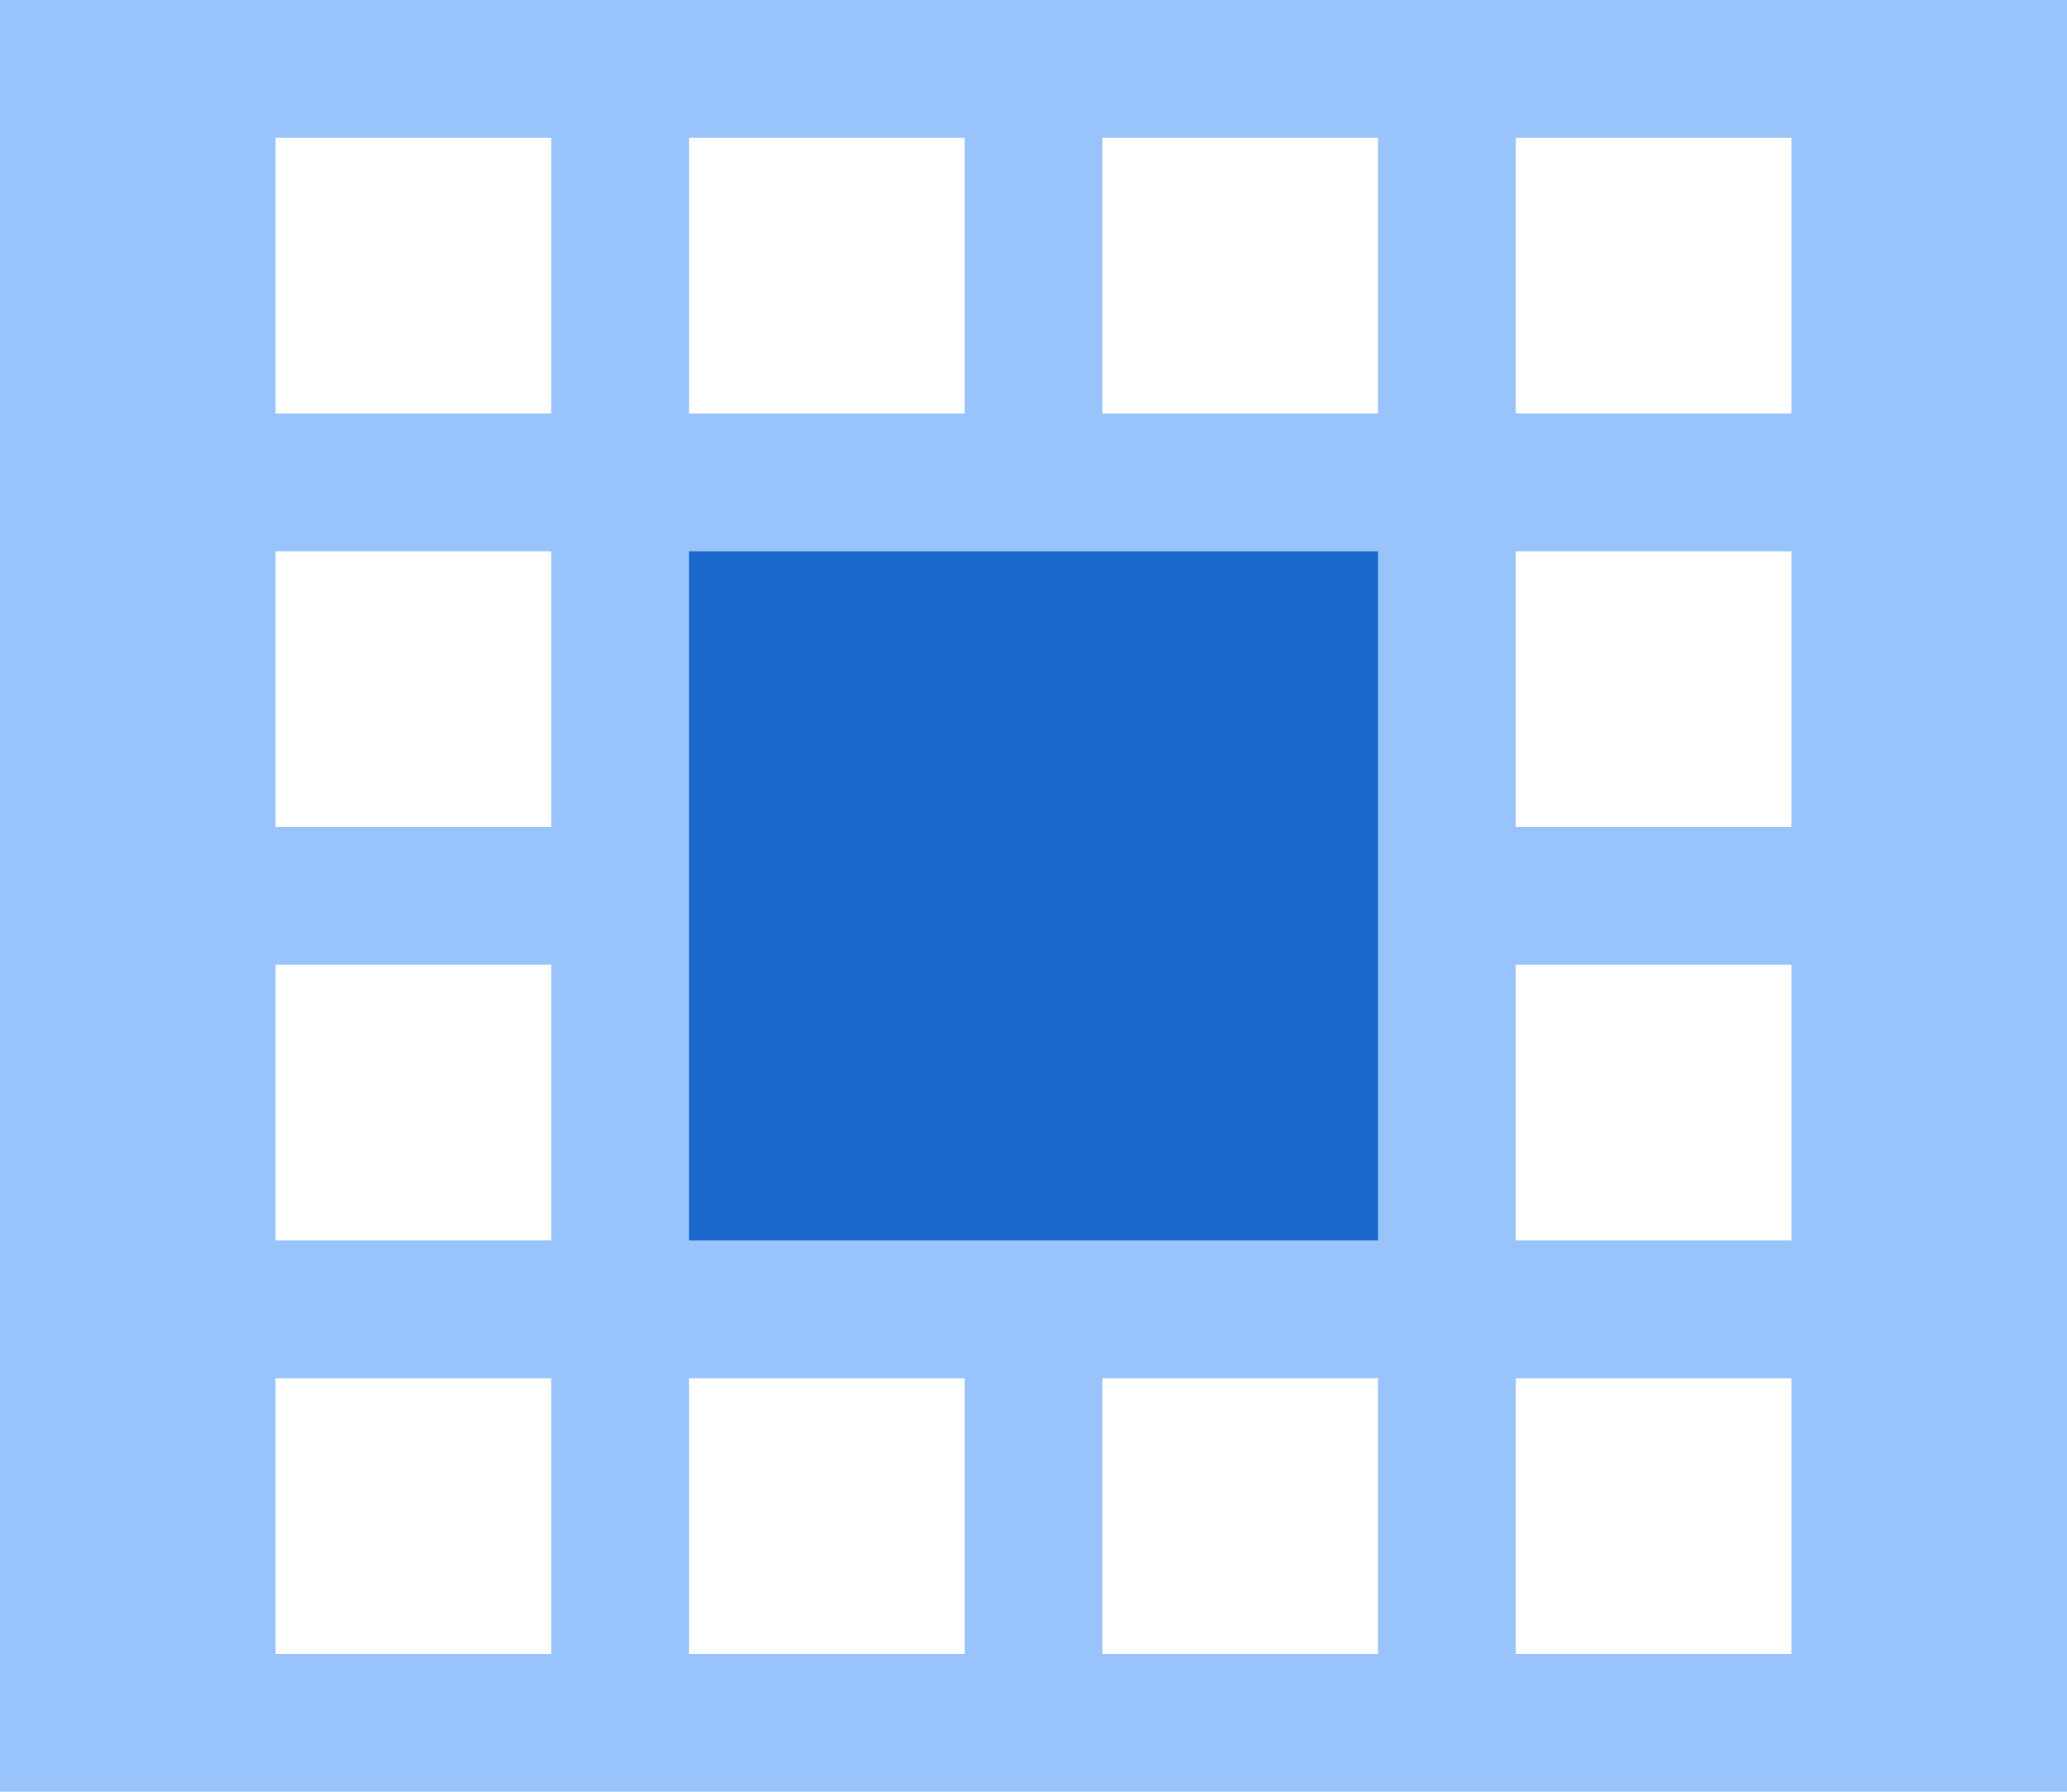 <?xml version="1.0" encoding="UTF-8"?>
<svg width="15px" height="13px" viewBox="0 0 15 13" version="1.1" xmlns="http://www.w3.org/2000/svg" xmlns:xlink="http://www.w3.org/1999/xlink">
    <!-- Generator: Sketch 59.1 (86144) - https://sketch.com -->
    <title>13画面中</title>
    <desc>Created with Sketch.</desc>
    <g id="图标库" stroke="none" stroke-width="1" fill="none" fill-rule="evenodd">
        <g id="VDCP" transform="translate(-539, -448)">
            <g id="视频会议" transform="translate(15, 5)">
                <g id="13画面中" transform="translate(524, 442)">
                    <rect id="矩形" fill="#000000" fill-rule="nonzero" opacity="0" x="0" y="0" width="16" height="16"></rect>
                    <path d="M10,1 L9,1 L5,1 L4,1 L0,1 L0,5 L0,6 L0,9 L0,10 L0,14 L9,14 L10,14 L15,14 L15,1 L10,1 Z M10,2 L10,4 L8,4 L8,2 L10,2 Z M13,11 L13,13 L11,13 L11,11 L13,11 Z M4,5 L4,7 L2,7 L2,5 L4,5 Z M2,11 L4,11 L4,13 L2,13 L2,11 Z M8,11 L10,11 L10,13 L8,13 L8,11 Z M7,11 L7,13 L5,13 L5,11 L7,11 Z M4,2 L4,4 L2,4 L2,2 L4,2 Z M2,8 L4,8 L4,10 L2,10 L2,8 Z M5,2 L7,2 L7,4 L5,4 L5,2 Z M11,8 L13,8 L13,10 L11,10 L11,8 Z M11,5 L13,5 L13,7 L11,7 L11,5 Z M11,2 L13,2 L13,4 L11,4 L11,2 Z" id="形状" fill="#98C4FB" fill-rule="nonzero"></path>
                    <rect id="矩形" fill="#1A67CB" x="5" y="5" width="5" height="5"></rect>
                </g>
            </g>
        </g>
    </g>
</svg>